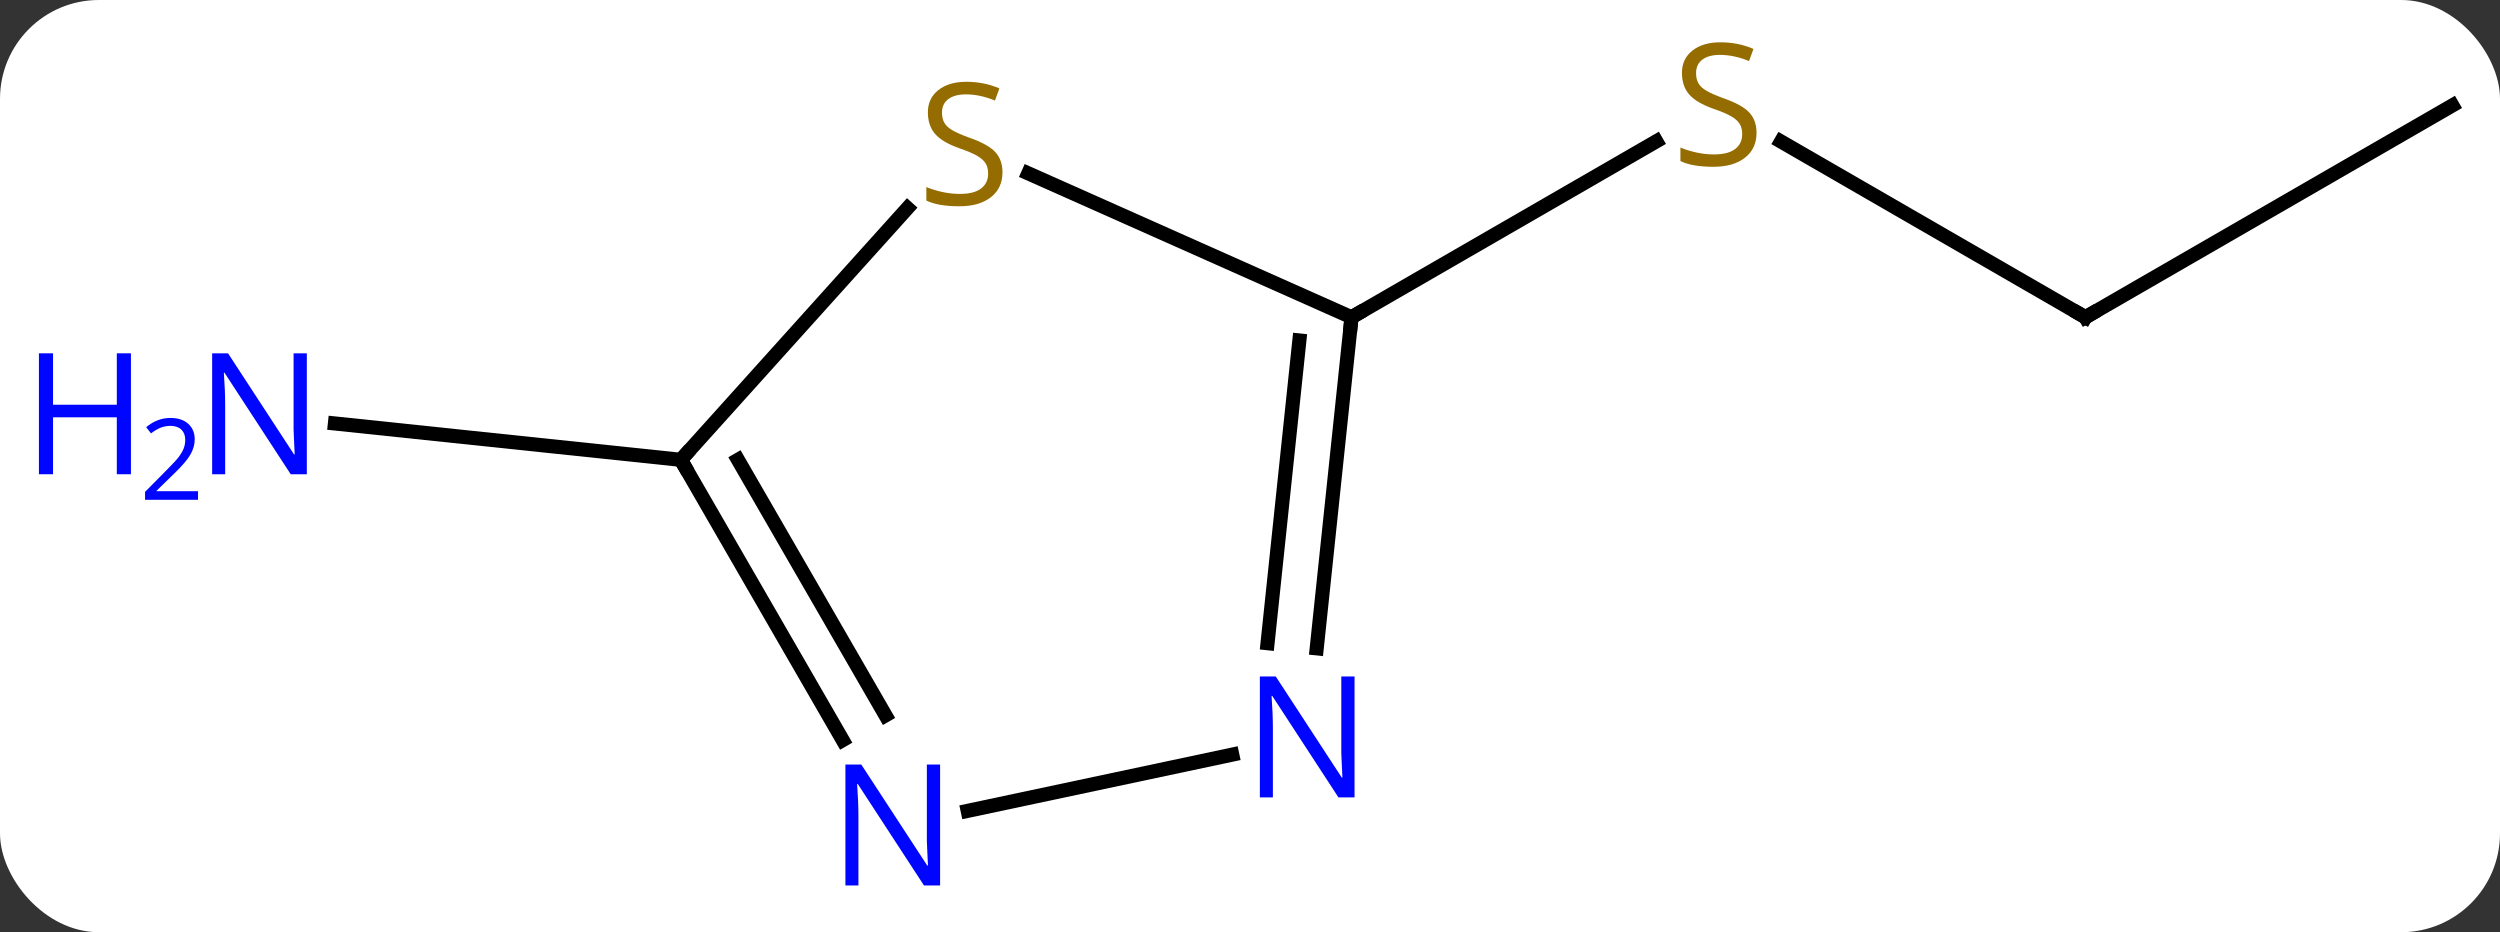 <svg width="177" viewBox="0 0 177 66" style="fill-opacity:1; color-rendering:auto; color-interpolation:auto; text-rendering:auto; stroke:black; stroke-linecap:square; stroke-miterlimit:10; shape-rendering:auto; stroke-opacity:1; fill:black; stroke-dasharray:none; font-weight:normal; stroke-width:1; font-family:'Open Sans'; font-style:normal; stroke-linejoin:miter; font-size:12; stroke-dashoffset:0; image-rendering:auto;" height="66" class="cas-substance-image" xmlns:xlink="http://www.w3.org/1999/xlink" xmlns="http://www.w3.org/2000/svg"><rect x="0" y="0" width="177" height="66" fill="#333333" stroke="none"/><svg class="cas-substance-single-component"><rect y="0" x="0" width="177" stroke="none" ry="7" rx="7" height="66" fill="white" class="cas-substance-group"/><svg y="0" x="0" width="177" viewBox="0 0 177 66" style="fill:black;" height="66" class="cas-substance-single-component-image"><svg><g><g transform="translate(96,33)" style="text-rendering:geometricPrecision; color-rendering:optimizeQuality; color-interpolation:linearRGB; stroke-linecap:butt; image-rendering:optimizeQuality;"><line y2="-10.536" y1="-22.98" x2="51.648" x1="30.095" style="fill:none;"/><line y2="-10.536" y1="-22.994" x2="-0.312" x1="21.266" style="fill:none;"/><line y2="-25.536" y1="-10.536" x2="77.628" x1="51.648" style="fill:none;"/><line y2="-0.444" y1="-3.018" x2="-47.793" x1="-72.287" style="fill:none;"/><line y2="-20.726" y1="-10.536" x2="-23.198" x1="-0.312" style="fill:none;"/><line y2="12.904" y1="-10.536" x2="-2.777" x1="-0.312" style="fill:none;"/><line y2="12.538" y1="-8.893" x2="-6.258" x1="-4.004" style="fill:none;"/><line y2="-0.444" y1="-18.264" x2="-47.793" x1="-31.75" style="fill:none;"/><line y2="24.408" y1="20.427" x2="-27.485" x1="-8.758" style="fill:none;"/><line y2="19.398" y1="-0.444" x2="-36.337" x1="-47.793" style="fill:none;"/><line y2="17.648" y1="-0.444" x2="-33.306" x1="-43.752" style="fill:none;"/></g><g transform="translate(96,33)" style="fill:rgb(148,108,0); text-rendering:geometricPrecision; color-rendering:optimizeQuality; image-rendering:optimizeQuality; font-family:'Open Sans'; stroke:rgb(148,108,0); color-interpolation:linearRGB;"><path style="stroke:none;" d="M28.363 -23.599 Q28.363 -22.474 27.543 -21.833 Q26.723 -21.192 25.316 -21.192 Q23.785 -21.192 22.973 -21.599 L22.973 -22.552 Q23.504 -22.333 24.121 -22.2 Q24.738 -22.067 25.348 -22.067 Q26.348 -22.067 26.848 -22.45 Q27.348 -22.833 27.348 -23.505 Q27.348 -23.942 27.168 -24.231 Q26.988 -24.52 26.574 -24.763 Q26.16 -25.005 25.301 -25.302 Q24.113 -25.724 23.598 -26.309 Q23.082 -26.895 23.082 -27.849 Q23.082 -28.833 23.824 -29.419 Q24.566 -30.005 25.801 -30.005 Q27.066 -30.005 28.145 -29.536 L27.832 -28.677 Q26.77 -29.114 25.77 -29.114 Q24.973 -29.114 24.527 -28.778 Q24.082 -28.442 24.082 -27.833 Q24.082 -27.395 24.246 -27.106 Q24.41 -26.817 24.801 -26.583 Q25.191 -26.349 26.004 -26.052 Q27.348 -25.583 27.855 -25.028 Q28.363 -24.474 28.363 -23.599 Z"/></g><g transform="translate(96,33)" style="stroke-linecap:butt; text-rendering:geometricPrecision; color-rendering:optimizeQuality; image-rendering:optimizeQuality; font-family:'Open Sans'; color-interpolation:linearRGB; stroke-miterlimit:5;"><path style="fill:none;" d="M51.215 -10.786 L51.648 -10.536 L52.081 -10.786"/><path style="fill:rgb(0,5,255); stroke:none;" d="M-74.276 0.577 L-75.417 0.577 L-80.105 -6.61 L-80.151 -6.61 Q-80.058 -5.345 -80.058 -4.298 L-80.058 0.577 L-80.98 0.577 L-80.98 -7.985 L-79.855 -7.985 L-75.183 -0.829 L-75.136 -0.829 Q-75.136 -0.985 -75.183 -1.845 Q-75.23 -2.704 -75.214 -3.079 L-75.214 -7.985 L-74.276 -7.985 L-74.276 0.577 Z"/><path style="fill:rgb(0,5,255); stroke:none;" d="M-86.73 0.577 L-87.73 0.577 L-87.73 -3.454 L-92.245 -3.454 L-92.245 0.577 L-93.245 0.577 L-93.245 -7.985 L-92.245 -7.985 L-92.245 -4.345 L-87.73 -4.345 L-87.73 -7.985 L-86.73 -7.985 L-86.73 0.577 Z"/><path style="fill:rgb(0,5,255); stroke:none;" d="M-81.98 2.387 L-85.73 2.387 L-85.73 1.824 L-84.23 0.308 Q-83.542 -0.379 -83.323 -0.676 Q-83.105 -0.973 -82.995 -1.254 Q-82.886 -1.535 -82.886 -1.863 Q-82.886 -2.317 -83.159 -2.582 Q-83.433 -2.848 -83.933 -2.848 Q-84.276 -2.848 -84.597 -2.731 Q-84.917 -2.613 -85.308 -2.317 L-85.651 -2.754 Q-84.87 -3.41 -83.933 -3.41 Q-83.136 -3.41 -82.675 -2.996 Q-82.214 -2.582 -82.214 -1.895 Q-82.214 -1.348 -82.519 -0.817 Q-82.823 -0.285 -83.667 0.527 L-84.917 1.746 L-84.917 1.777 L-81.98 1.777 L-81.98 2.387 Z"/><path style="fill:none;" d="M-0.364 -10.039 L-0.312 -10.536 L0.121 -10.786"/><path style="fill:rgb(148,108,0); stroke:none;" d="M-25.025 -20.802 Q-25.025 -19.677 -25.845 -19.037 Q-26.665 -18.396 -28.072 -18.396 Q-29.603 -18.396 -30.415 -18.802 L-30.415 -19.756 Q-29.884 -19.537 -29.267 -19.404 Q-28.65 -19.271 -28.04 -19.271 Q-27.04 -19.271 -26.54 -19.654 Q-26.04 -20.037 -26.04 -20.709 Q-26.04 -21.146 -26.22 -21.435 Q-26.4 -21.724 -26.814 -21.967 Q-27.228 -22.209 -28.087 -22.506 Q-29.275 -22.927 -29.79 -23.513 Q-30.306 -24.099 -30.306 -25.052 Q-30.306 -26.037 -29.564 -26.623 Q-28.822 -27.209 -27.587 -27.209 Q-26.322 -27.209 -25.243 -26.74 L-25.556 -25.881 Q-26.618 -26.318 -27.618 -26.318 Q-28.415 -26.318 -28.861 -25.982 Q-29.306 -25.646 -29.306 -25.037 Q-29.306 -24.599 -29.142 -24.31 Q-28.978 -24.021 -28.587 -23.787 Q-28.197 -23.552 -27.384 -23.256 Q-26.04 -22.787 -25.532 -22.232 Q-25.025 -21.677 -25.025 -20.802 Z"/><path style="fill:rgb(0,5,255); stroke:none;" d="M-0.098 23.455 L-1.239 23.455 L-5.927 16.268 L-5.973 16.268 Q-5.88 17.533 -5.88 18.58 L-5.88 23.455 L-6.802 23.455 L-6.802 14.893 L-5.677 14.893 L-1.005 22.049 L-0.958 22.049 Q-0.958 21.893 -1.005 21.033 Q-1.052 20.174 -1.036 19.799 L-1.036 14.893 L-0.098 14.893 L-0.098 23.455 Z"/><path style="fill:none;" d="M-47.543 -0.011 L-47.793 -0.444 L-47.459 -0.816"/><path style="fill:rgb(0,5,255); stroke:none;" d="M-29.441 29.692 L-30.582 29.692 L-35.27 22.505 L-35.316 22.505 Q-35.223 23.77 -35.223 24.817 L-35.223 29.692 L-36.145 29.692 L-36.145 21.13 L-35.02 21.13 L-30.348 28.286 L-30.301 28.286 Q-30.301 28.13 -30.348 27.27 Q-30.395 26.411 -30.379 26.036 L-30.379 21.13 L-29.441 21.13 L-29.441 29.692 Z"/></g></g></svg></svg></svg></svg>